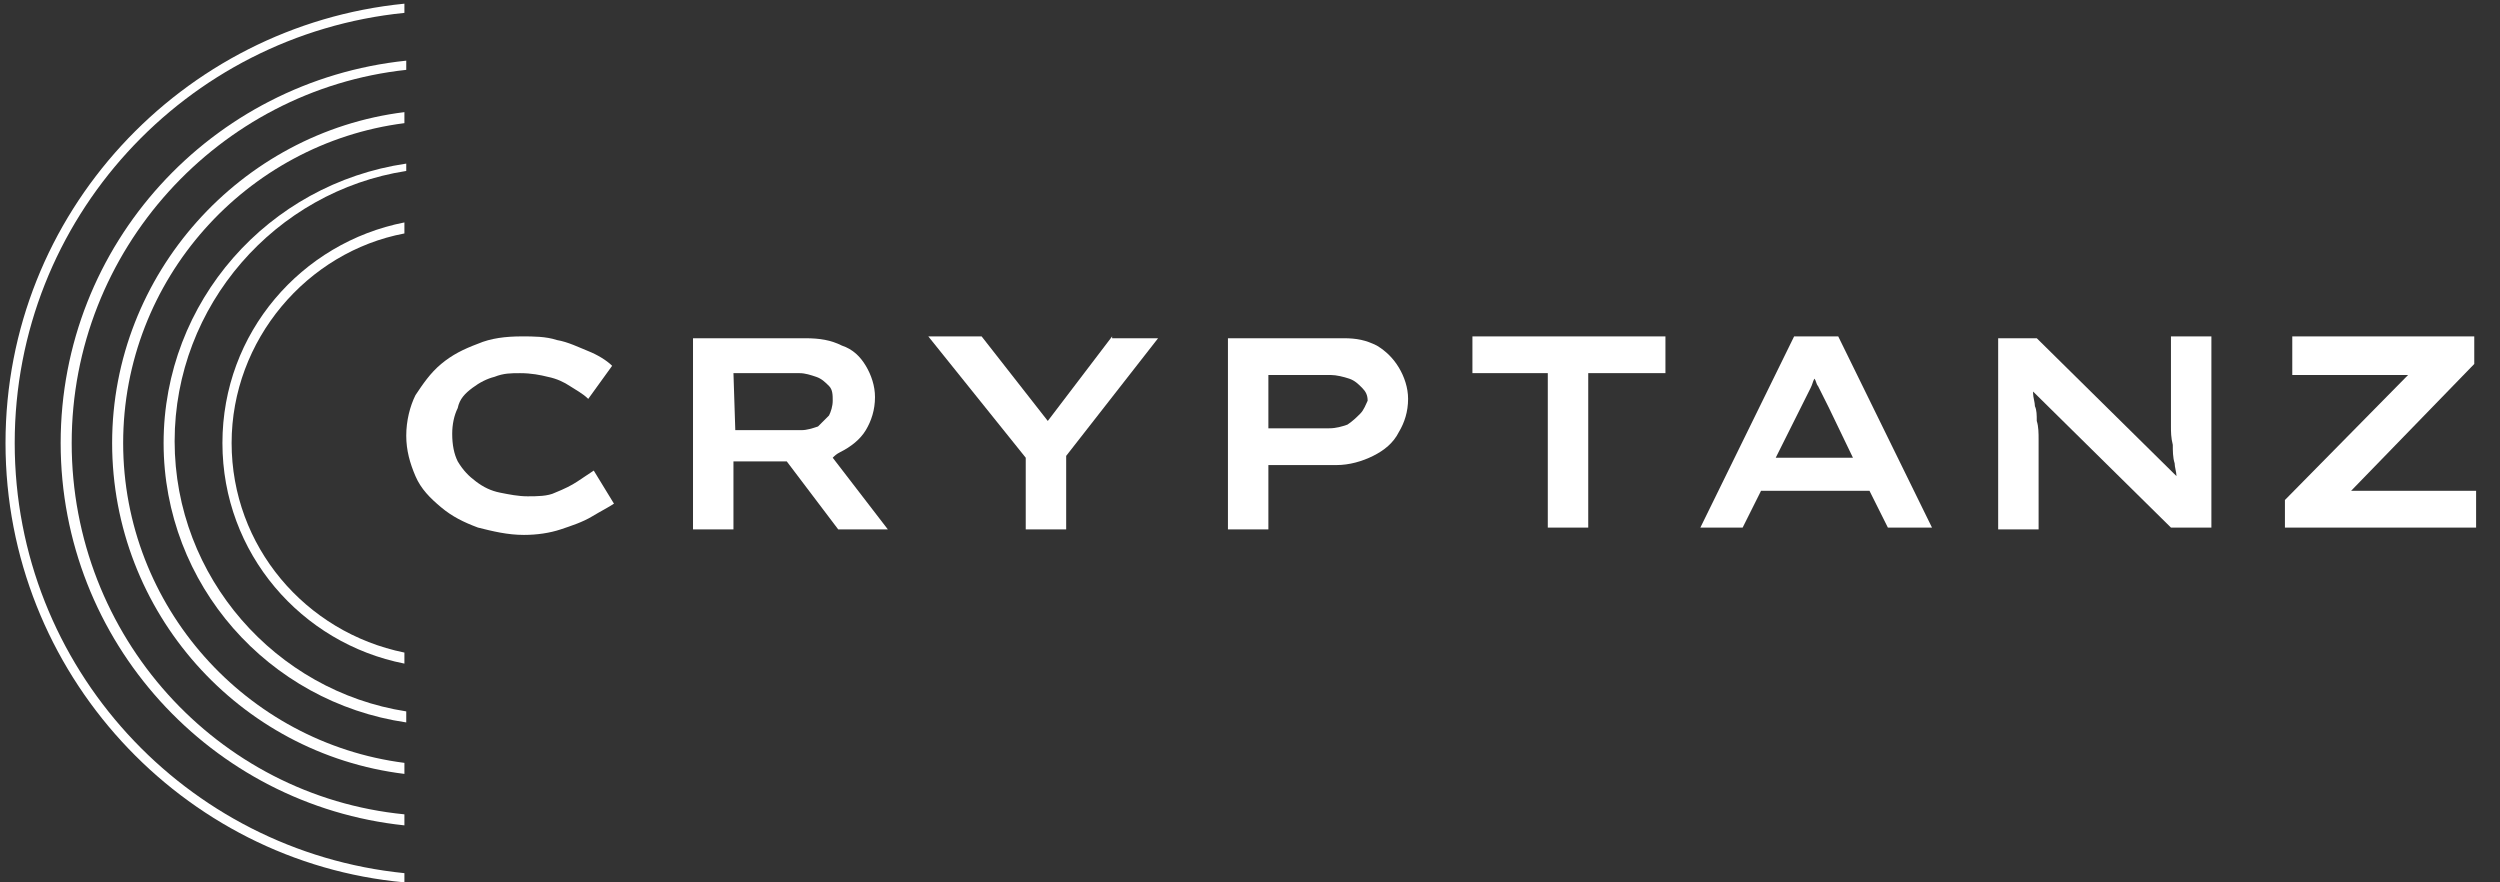 <?xml version="1.0" encoding="utf-8"?>
<!-- Generator: Adobe Illustrator 26.0.1, SVG Export Plug-In . SVG Version: 6.00 Build 0)  -->
<svg version="1.1" id="Capa_1" xmlns="http://www.w3.org/2000/svg" xmlns:xlink="http://www.w3.org/1999/xlink" x="0px" y="0px"
	 viewBox="0 0 136 48" style="enable-background:new 0 0 136 48;" xml:space="preserve">
<rect x="0" y="0" width="136" height="48" fill="#333333" stroke="none"/>
<style type="text/css">
	.st0{fill:#FFFFFF;}
</style>
<path class="st0" d="M0.3,24.1C0.3,36.6,9.9,46.9,22,48v-0.5C10.1,46.3,0.8,36.3,0.8,24.1C0.8,11.9,10.1,1.9,22,0.7V0.2
	C9.9,1.4,0.3,11.6,0.3,24.1z"/>
<path class="st0" d="M8.9,24.1c0,7.7,5.7,14.1,13.2,15.2v-0.6c-7.1-1.1-12.6-7.3-12.6-14.7c0-7.4,5.5-13.6,12.6-14.7V8.9
	C14.6,10,8.9,16.4,8.9,24.1z"/>
<path class="st0" d="M3.3,24.1c0,10.8,8.2,19.7,18.7,20.8v-0.6C11.8,43.3,3.9,34.6,3.9,24.1c0-10.5,8-19.2,18.2-20.3V3.3
	C11.5,4.4,3.3,13.3,3.3,24.1z"/>
<path class="st0" d="M6.1,24.1c0,9.2,6.9,16.9,15.9,18v-0.6C13.4,40.4,6.7,33,6.7,24.1S13.4,7.8,22,6.7V6.1
	C13.1,7.2,6.1,14.9,6.1,24.1z"/>
<path class="st0" d="M12.1,24.1c0,6,4.3,10.9,9.9,12v-0.6c-5.4-1.1-9.4-5.8-9.4-11.4s4.1-10.4,9.4-11.4v-0.6
	C16.4,13.2,12.1,18.1,12.1,24.1z"/>
<path class="st0" d="M25.7,21.1c0.4-0.3,0.8-0.5,1.2-0.6c0.5-0.2,0.9-0.2,1.4-0.2c0.6,0,1.1,0.1,1.5,0.2c0.5,0.1,0.9,0.3,1.2,0.5
	s0.7,0.4,1,0.7l1.3-1.8c-0.3-0.3-0.8-0.6-1.3-0.8c-0.5-0.2-1.1-0.5-1.7-0.6c-0.6-0.2-1.3-0.2-1.9-0.2c-0.9,0-1.7,0.1-2.4,0.4
	c-0.8,0.3-1.4,0.6-2,1.1c-0.6,0.5-1,1.1-1.4,1.7c-0.3,0.6-0.5,1.4-0.5,2.2c0,0.8,0.2,1.5,0.5,2.2c0.3,0.7,0.8,1.2,1.4,1.7
	c0.6,0.5,1.2,0.8,2,1.1c0.8,0.2,1.6,0.4,2.5,0.4c0.7,0,1.4-0.1,2-0.3c0.6-0.2,1.2-0.4,1.7-0.7c0.5-0.3,0.9-0.5,1.2-0.7l-1.1-1.8
	c-0.3,0.2-0.6,0.4-0.9,0.6c-0.3,0.2-0.7,0.4-1.2,0.6c-0.4,0.2-1,0.2-1.5,0.2c-0.5,0-1-0.1-1.5-0.2c-0.5-0.1-0.9-0.3-1.3-0.6
	c-0.4-0.3-0.7-0.6-1-1.1c-0.2-0.4-0.3-0.9-0.3-1.5c0-0.5,0.1-1,0.3-1.4C25,21.7,25.3,21.4,25.7,21.1z"/>
<path class="st0" d="M45.7,24.6c0.6-0.3,1.1-0.7,1.4-1.2c0.3-0.5,0.5-1.1,0.5-1.8c0-0.6-0.2-1.2-0.5-1.7c-0.3-0.5-0.7-0.9-1.3-1.1
	c-0.6-0.3-1.2-0.4-2-0.4h-6.1v10.4h2.2v-3.7h2.9l2.8,3.7l2.7,0l-3-3.9C45.4,24.8,45.5,24.7,45.7,24.6z M39.9,20.3h3.6
	c0.3,0,0.6,0.1,0.9,0.2c0.3,0.1,0.5,0.3,0.7,0.5c0.2,0.2,0.2,0.5,0.2,0.8c0,0.3-0.1,0.6-0.2,0.8c-0.2,0.2-0.4,0.4-0.6,0.6
	c-0.3,0.1-0.6,0.2-0.9,0.2h-3.6L39.9,20.3L39.9,20.3z"/>
<path class="st0" d="M60.5,18.3L57,22.9l-3.6-4.6h-2.9l5.3,6.6v3.9h2.2v-4l5-6.4H60.5z"/>
<path class="st0" d="M74.9,18.8c-0.6-0.3-1.1-0.4-1.8-0.4h-6.3v10.4H69v-3.5h3.7c0.7,0,1.4-0.2,2-0.5c0.6-0.3,1.1-0.7,1.4-1.3
	c0.3-0.5,0.5-1.1,0.5-1.8c0-0.6-0.2-1.2-0.5-1.7C75.8,19.5,75.4,19.1,74.9,18.8z M74,22.5c-0.2,0.2-0.4,0.4-0.7,0.6
	c-0.3,0.1-0.6,0.2-1,0.2H69v-2.9h3.4c0.3,0,0.7,0.1,1,0.2c0.3,0.1,0.5,0.3,0.7,0.5c0.2,0.2,0.3,0.4,0.3,0.7
	C74.3,22,74.2,22.3,74,22.5z"/>
<path class="st0" d="M80.1,20.3h4.1v8.4h2.2v-8.4h4.2v-2H80.1V20.3z"/>
<path class="st0" d="M97.6,18.3l-5.1,10.4h2.3l1-2h5.9l1,2h2.4l-5.1-10.4H97.6z M96.6,24.9l1.3-2.6c0.1-0.2,0.2-0.4,0.3-0.6
	c0.1-0.2,0.2-0.4,0.3-0.6c0.1-0.2,0.1-0.3,0.2-0.5c0.1,0.1,0.1,0.3,0.2,0.4c0.1,0.2,0.2,0.4,0.3,0.6c0.1,0.2,0.2,0.4,0.3,0.6
	l1.3,2.7H96.6z"/>
<path class="st0" d="M118.1,21.2c0,0.3,0,0.6,0,1c0,0.3,0,0.6,0,1c0,0.3,0,0.6,0.1,1c0,0.3,0,0.7,0.1,1c0,0.2,0.1,0.5,0.1,0.7
	l-7.6-7.5h-2.1v10.4h2.2V25c0-0.4,0-0.7,0-1.1c0-0.3,0-0.7-0.1-1c0-0.3,0-0.6-0.1-0.8c0-0.2-0.1-0.5-0.1-0.7c0,0,0-0.1,0-0.1
	l7.5,7.4h2.2V18.3h-2.2V21.2z"/>
<path class="st0" d="M127.9,26.7l6.7-6.9v-1.5h-9.9v2.1h6.3l-6.7,6.8v1.5h10.4v-2H127.9z"/>
</svg>
